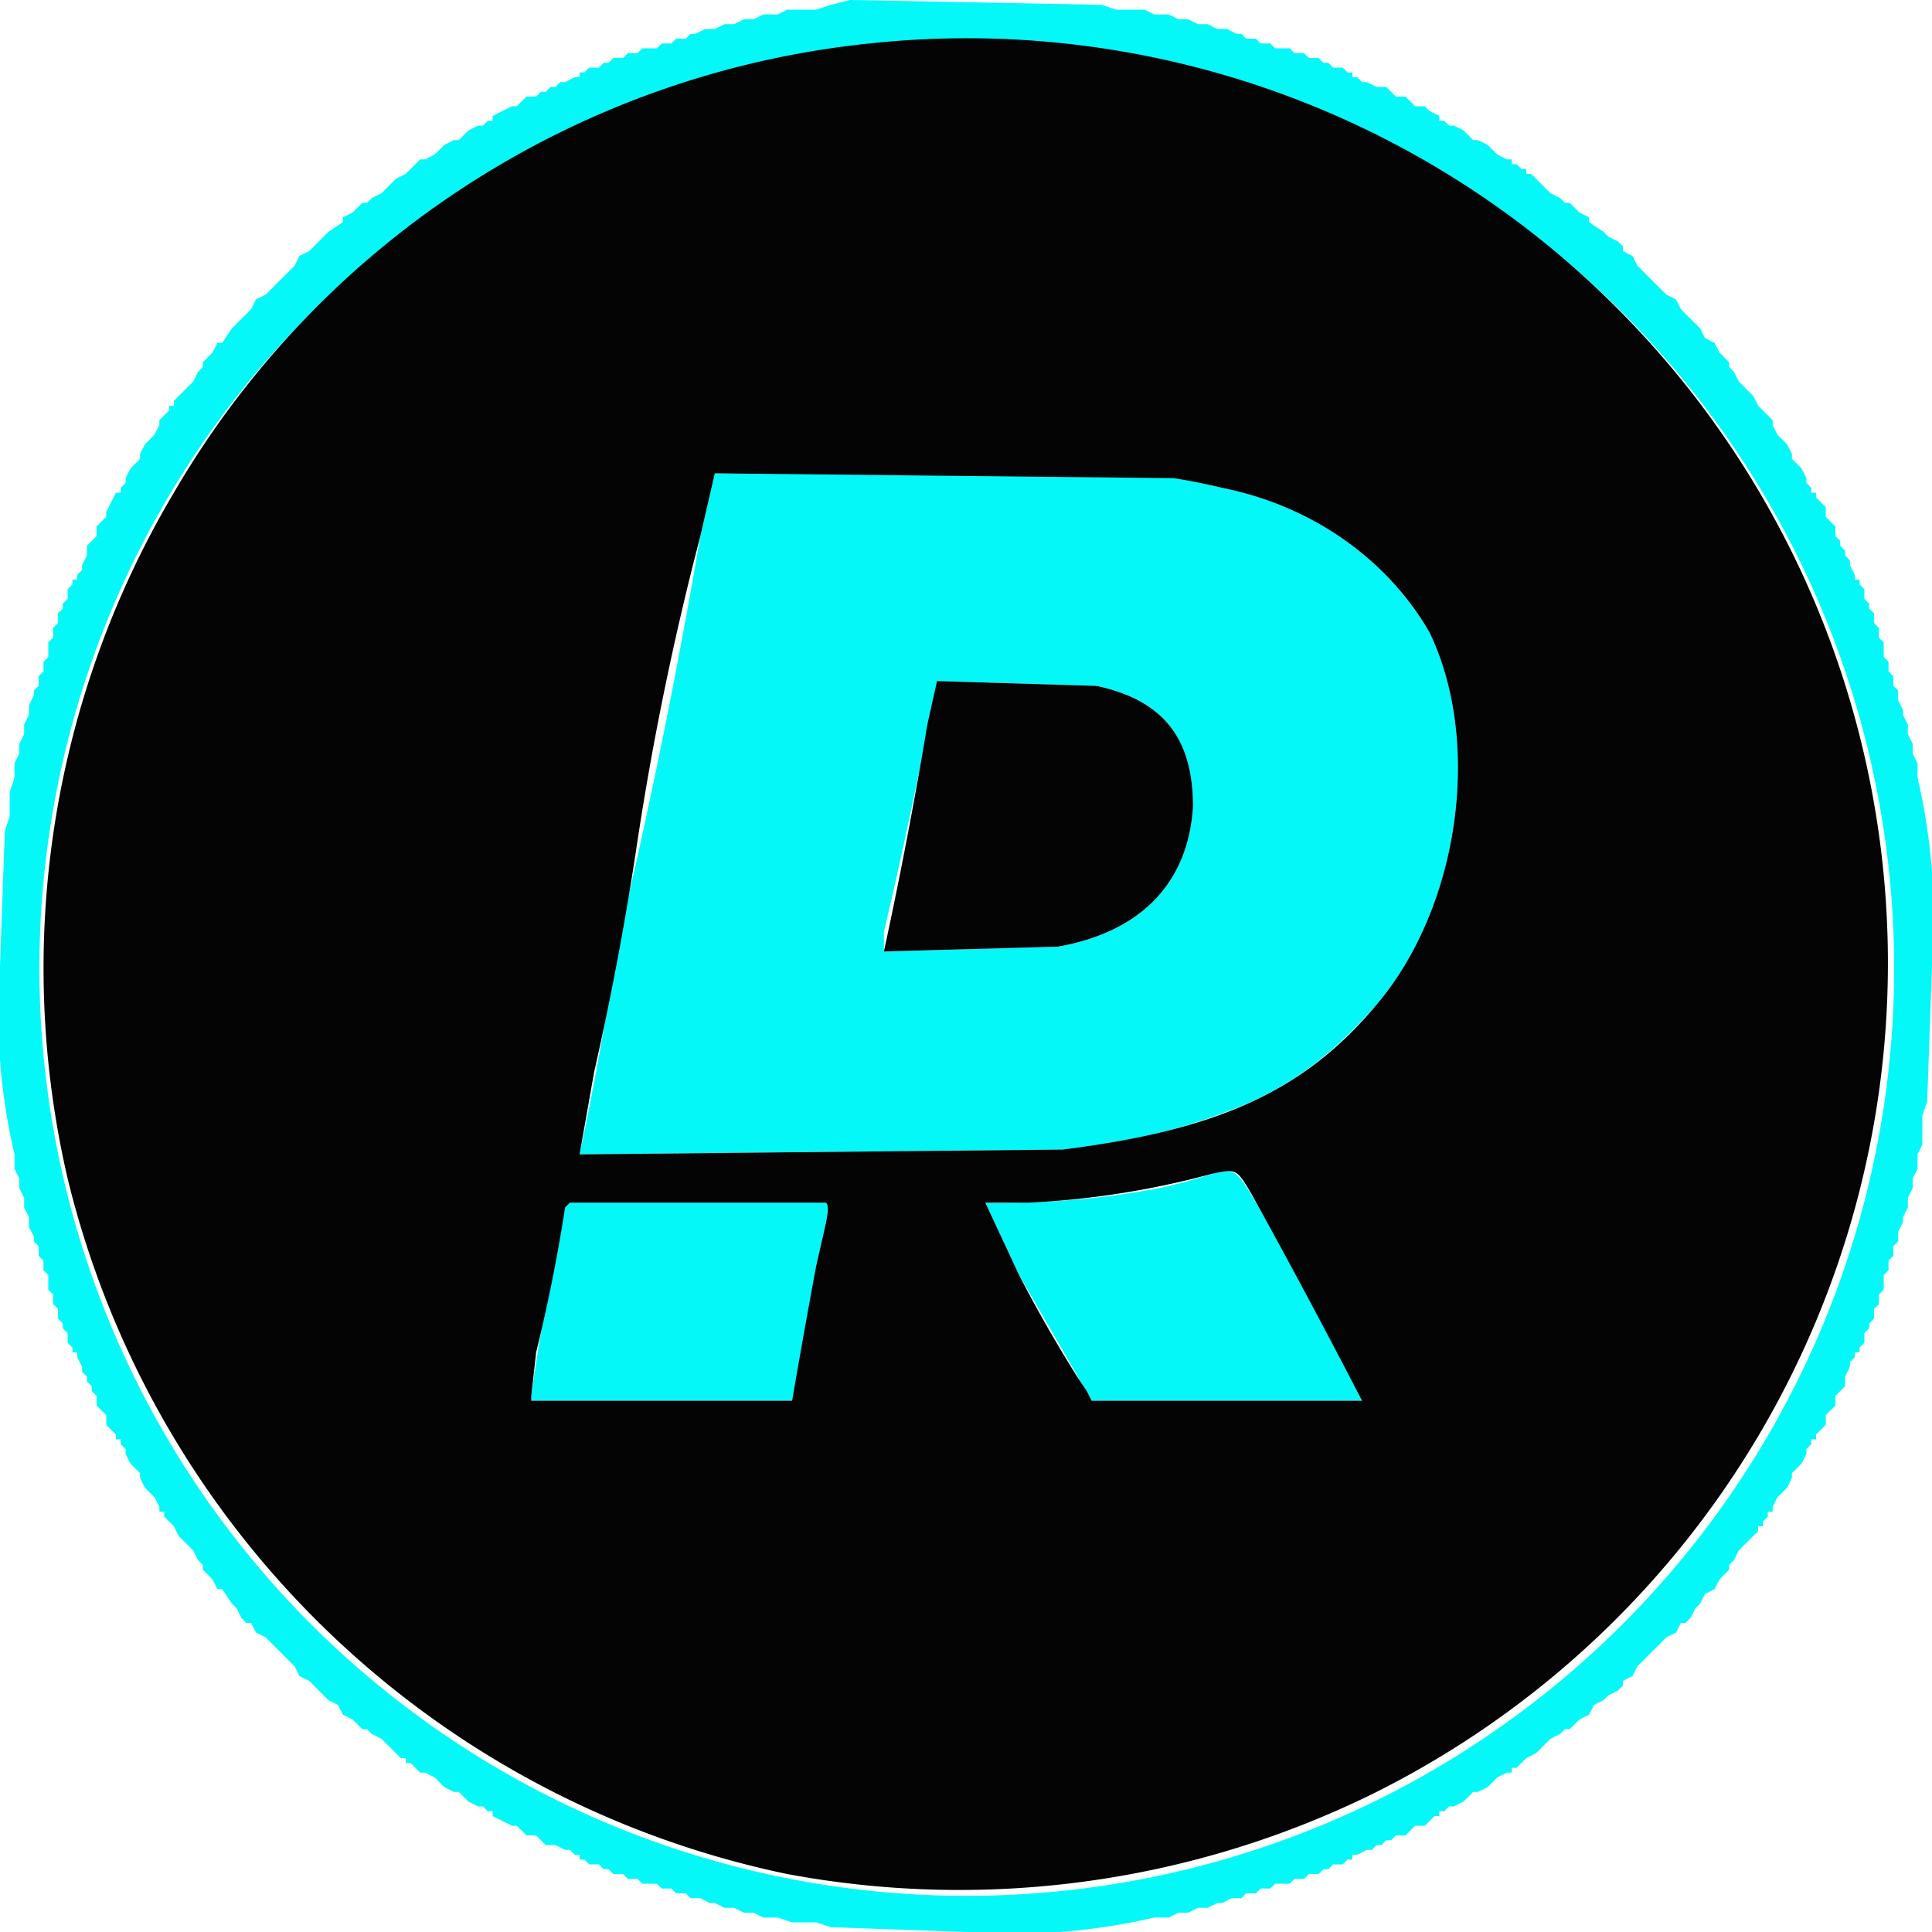 <svg viewBox="0 0 400 400" xmlns="http://www.w3.org/2000/svg"><g fill-rule="evenodd"><path d="m176 0-4 1-3 1h-6l-2 1h-3l-2 1h-2l-2 1h-2l-2 1h-2l-2 1h-1l-1 1h-2l-1 1h-2l-1 1h-3l-1 1h-2l-1 1h-2l-1 1h-1l-1 1h-2l-1 1h-1v1h-1l-2 1h-1l-1 1h-1l-1 1h-1l-1 1h-2l-2 2h-1l-4 2v1h-1l-1 1h-1l-2 1-2 2h-1l-2 1-2 2-2 1h-1l-3 3-2 1-3 3-2 1-1 1h-1l-2 2-2 1v1l-3 2-4 4-2 1-1 2-6 6-2 1-1 2-4 4-2 3h-1l-1 2-2 2v1l-1 1-1 2-4 4v1h-1v1l-2 2v1l-1 2-2 2-1 2v1l-2 2-1 2v1l-1 1v1h-1l-2 4v1l-2 2v2l-2 2v2l-1 2v1l-1 1v1h-1v1l-1 1v2l-1 1v1l-1 1v2l-1 1v2l-1 1v3l-1 1v2l-1 1v2l-1 1v1l-1 2v2l-1 2v2l-1 2v2l-1 2v3l-1 3v5l-1 3-1 28a129 129 0 0 0 3 39v3l1 2v2l1 2v2l1 2v2l1 2v1l1 1v2l1 1v2l1 1v3l1 1v2l1 1v2l1 1v1l1 1v2l1 1v1h1v1l1 2v1l1 1v1l1 1v1l1 1v2l2 2v2l2 2v1h1v1l1 1v1l1 2 2 2v1l1 2 2 2 1 2v1h1v1l2 2 1 2 3 3 1 2 1 1v1l2 2 1 2h1l2 3 1 1 1 2 1 1h1l1 2 2 1 6 6 1 2 2 1 4 4 2 1 1 2 2 1 2 2h1l1 1 2 1 4 4h1v1h1l2 2h1l2 1 2 2 2 1h1l2 2 2 1h1l1 1h1v1l4 2h1l2 2h2l2 2h2l2 1h1l1 1h1v1h1l1 1h2l1 1h1l1 1h2l1 1h2l1 1h3l1 1h2l1 1h2l1 1h2l2 1h1l2 1h2l2 1h2l2 1h3l3 1h5l3 1 28 1a129 129 0 0 0 39-3h3l2-1h2l2-1h2l2-1h1l2-1h2l1-1h2l1-1h2l1-1h3l1-1h2l1-1h2l1-1h1l1-1h2l1-1h1v-1h1l2-1h1l1-1h1l1-1h1l1-1h2l2-2h2l2-2h1v-1h1l1-1h1l2-1 2-2h1l2-1 2-2 2-1h1v-1h1l2-2 2-1 3-3 2-1 1-1h1l2-2 2-1 1-2 2-1 1-1 2-1 1-1v-1l2-1 1-2 6-6 2-1 1-2h1l1-1 1-2 1-1 1-2 2-1 1-2 2-2v-1l1-1 1-2 4-4v-1h1v-1l1-1v-1h1v-1l1-2 2-2 1-2v-1l2-2 1-2v-1l1-1v-1h1v-1l2-2v-2l2-2v-2l2-2v-2l1-2v-1l1-1v-1h1v-1l1-1v-2l1-1v-1l1-1v-2l1-1v-2l1-1v-3l1-1v-2l1-1v-2l1-1v-2l1-2v-1l1-2v-2l1-2v-2l1-2v-3l1-2v-6l1-3 1-28a129 129 0 0 0-3-39v-3l-1-2v-2l-1-2v-2l-1-2v-1l-1-2v-2l-1-1v-2l-1-1v-2l-1-1v-3l-1-1v-2l-1-1v-2l-1-1v-1l-1-1v-2l-1-1v-1h-1v-1l-1-2v-1l-1-1v-1l-1-1v-1l-1-1v-2l-2-2v-2l-2-2v-1h-1v-1l-1-1v-1l-1-2-2-2v-1l-1-2-2-2-1-2v-1l-3-3-1-2-3-3-1-2-1-1v-1l-2-2-1-2-2-1-1-2-4-4-1-2-2-1-6-6-1-2-2-1v-1l-1-1-2-1-1-1-3-2v-1l-2-1-2-2h-1l-1-1-2-1-4-4h-1v-1h-1l-1-1h-1v-1h-1l-2-1-2-2-2-1h-1l-2-2-2-1h-1l-1-1h-1v-1l-2-1-1-1h-2l-2-2h-2l-2-2h-2l-2-1h-1l-1-1h-1v-1h-1l-1-1h-2l-1-1h-1l-1-1h-2l-1-1h-2l-1-1h-3l-1-1h-2l-1-1h-2l-1-1h-1l-2-1h-2l-2-1h-2l-2-1h-2l-2-1h-3l-2-1h-6l-3-1-52-1m48 10a205 205 0 0 1 54 15 192 192 0 1 1-54-15m-76 88-3 13a1328 1328 0 0 1-19 92v4a647 647 0 0 1-6 32l100-1c17-2 27-5 37-9 12-5 20-12 28-21 17-20 22-54 11-77-8-14-23-26-43-30l-4-1c-7-2-9-2-56-2h-45m79 44c14 3 20 11 20 25-1 16-11 26-28 29l-36 1v-4a1233 1233 0 0 0 11-52l33 1m24 101a106 106 0 0 1-11 3 177 177 0 0 1-36 3l7 15a3826 3826 0 0 1 15 26h56l-2-6-11-19c-14-25-12-23-18-22m-133 6-1 1a488 488 0 0 0-7 39v1h54a266 266 0 0 0 5-28c2-9 3-12 2-13h-53" fill="#04f8f8"/><path d="M180 9a189 189 0 0 0-144 93 193 193 0 0 0-22 142 194 194 0 0 0 149 144 194 194 0 0 0 122-17 192 192 0 0 0 49-308A190 190 0 0 0 180 9m63 90a121 121 0 0 1 10 2c20 4 35 16 43 30 11 23 6 57-11 77-15 18-33 26-65 30l-100 1 3-17a647 647 0 0 0 9-48 615 615 0 0 1 13-63l3-13 95 1m-49 42-2 9a992 992 0 0 1-9 47l36-1c17-3 27-13 28-29 0-14-6-22-20-25l-33-1m65 106a1742 1742 0 0 1 23 43h-56l-1-2-2-3a290 290 0 0 1-12-21l-7-15h9a177 177 0 0 0 38-6c5-1 5-1 8 4m-88 2c1 1 0 4-2 13a2085 2085 0 0 0-5 28h-54v-1l1-9a351 351 0 0 0 6-30l1-1h53" fill="#040404"/></g></svg>